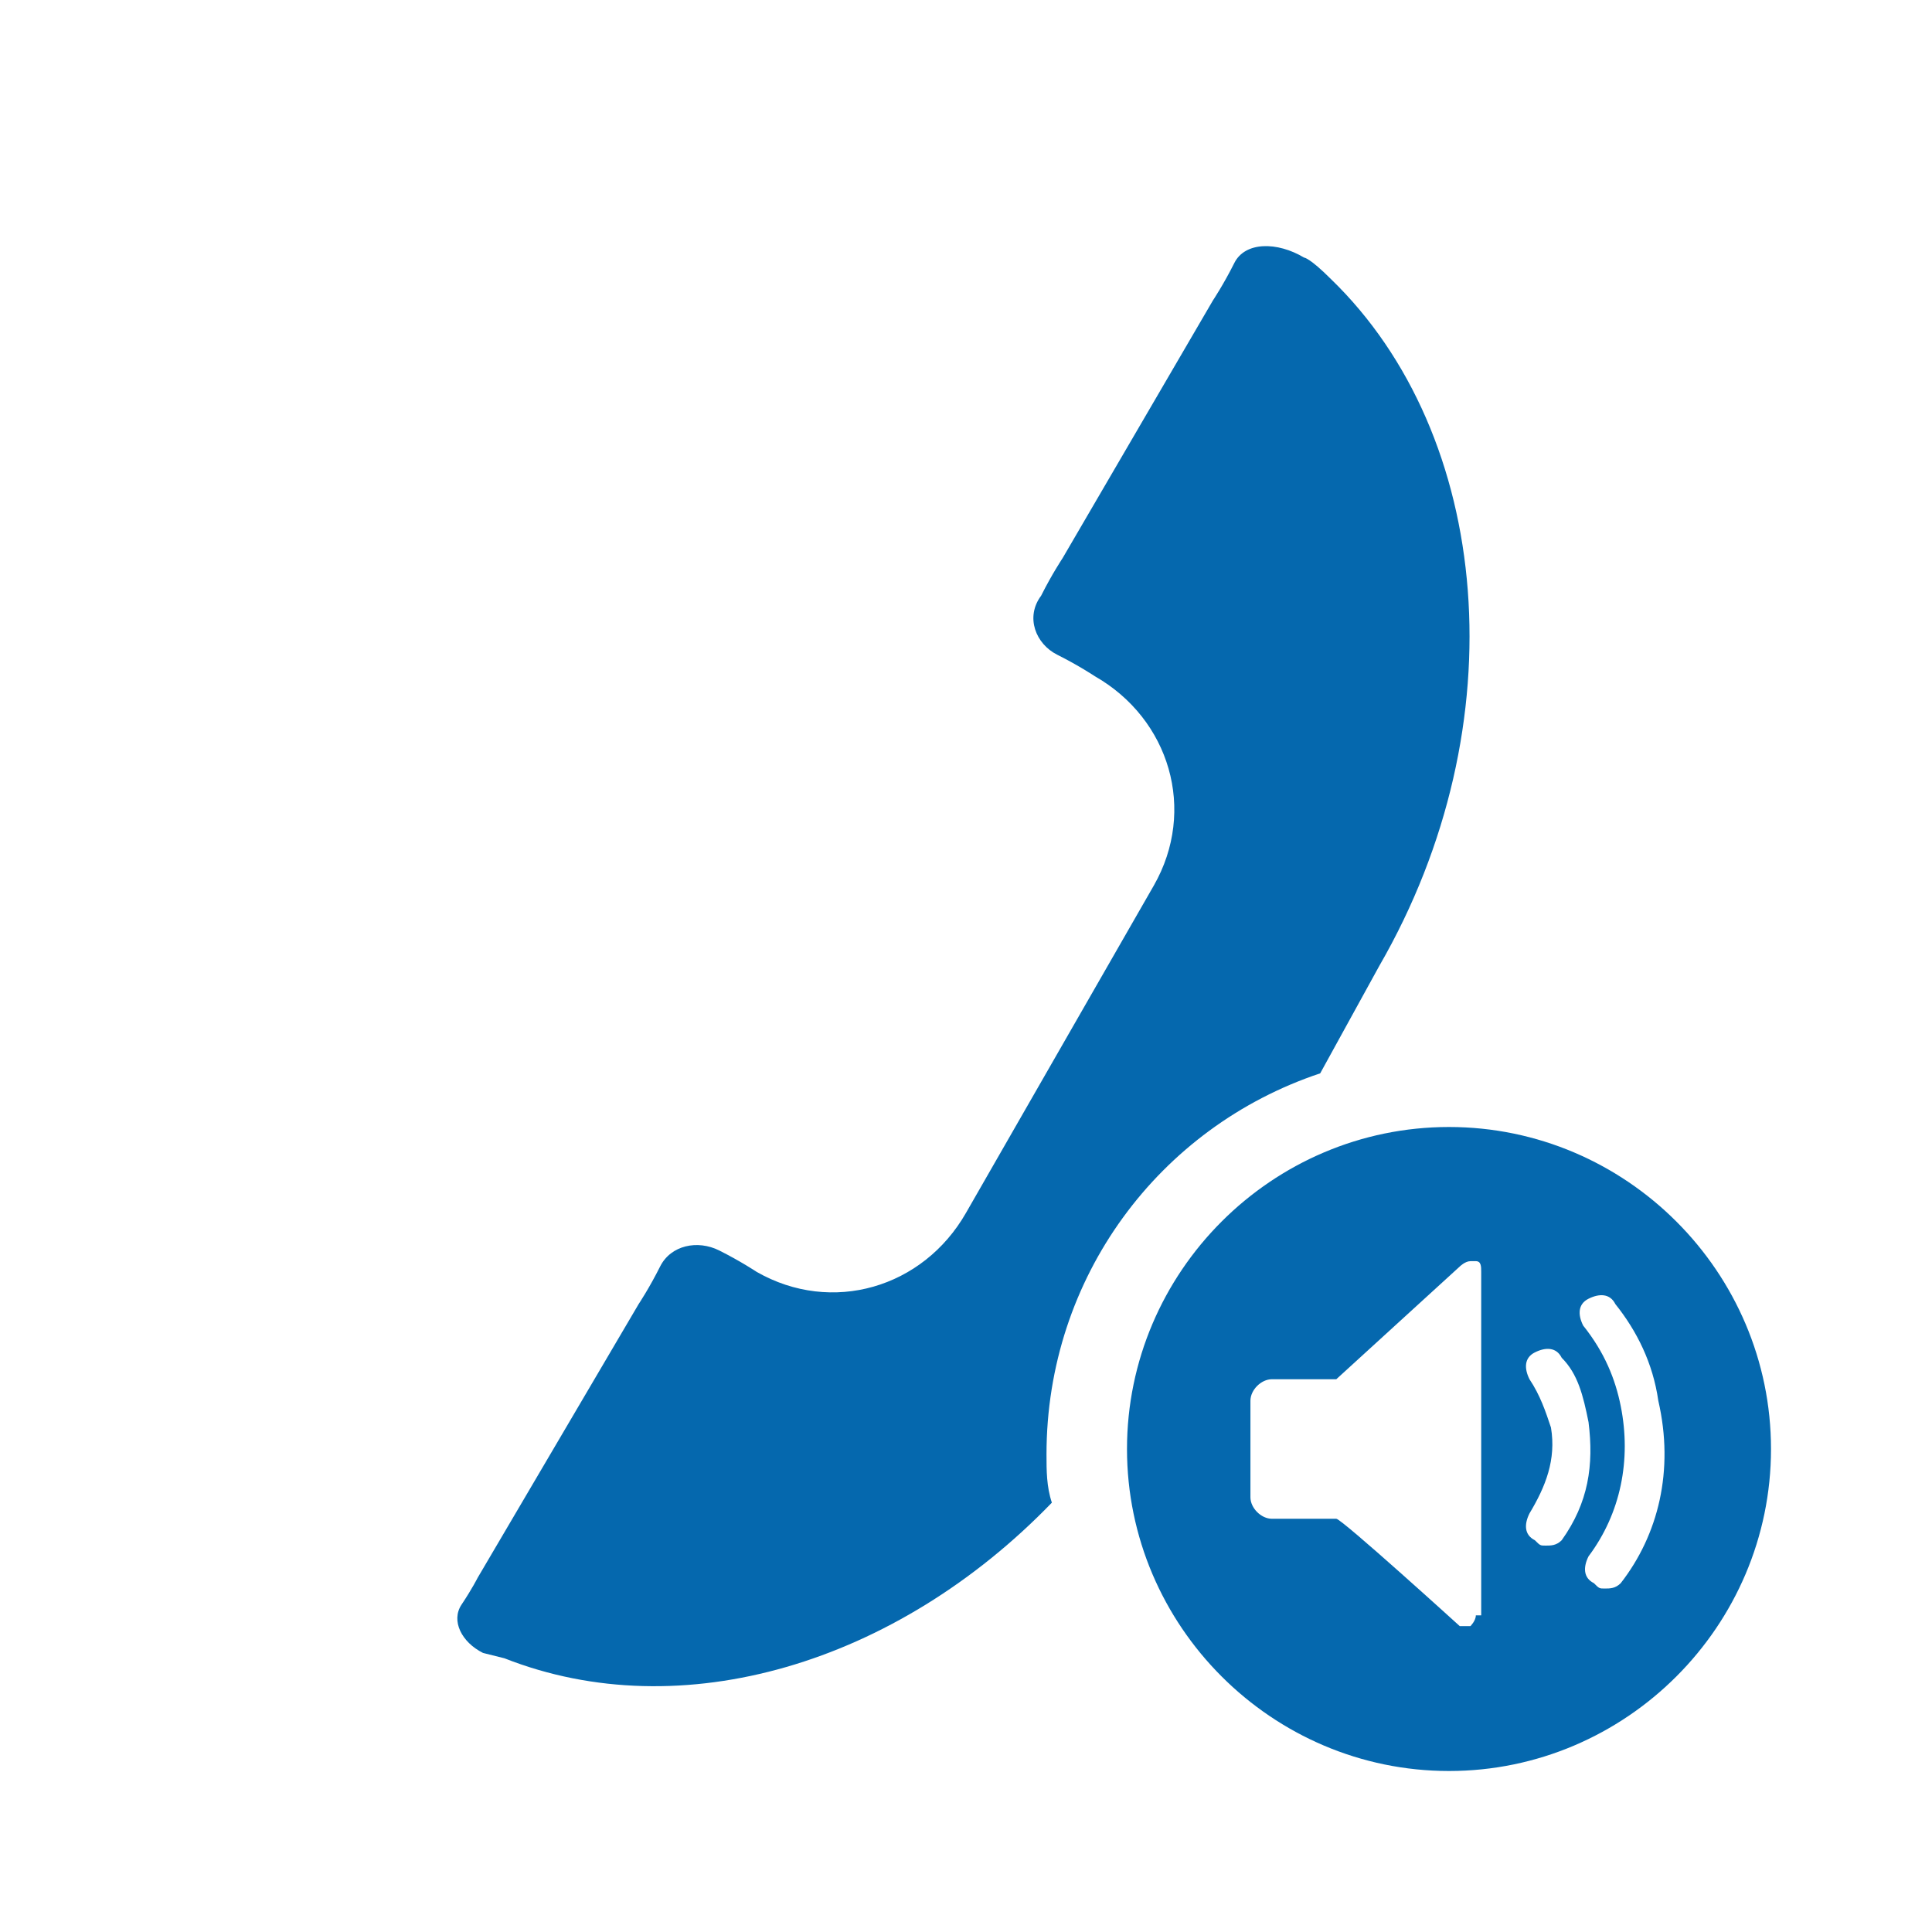 <svg xmlns="http://www.w3.org/2000/svg" viewBox="0 0 36 36">
  <path fill="#0568ae" d="M27 21c-3.3 0-6 2.7-6 6s2.7 6 6 6 6-2.7 6-6-2.7-6-6-6zm.5 9.1c0 .1-.1.2-.1.2h-.2s-2.2-2-2.3-2h-1.2c-.2 0-.4-.2-.4-.4v-1.8c0-.2.2-.4.4-.4h1.2l2.3-2.1s.1-.1.2-.1h.1c.1 0 .1.1.1.2v6.4zm1.3-1.3c-.1 0-.1 0-.2-.1-.2-.1-.2-.3-.1-.5.3-.5.5-1 .4-1.6-.1-.3-.2-.6-.4-.9-.1-.2-.1-.4.1-.5.2-.1.4-.1.5.1.3.3.4.7.5 1.2.1.8 0 1.5-.5 2.2-.1.1-.2.1-.3.1zm1.4.7c-.1.1-.2.1-.3.1-.1 0-.1 0-.2-.1-.2-.1-.2-.3-.1-.5.6-.8.8-1.8.6-2.8-.1-.5-.3-1-.7-1.5-.1-.2-.1-.4.1-.5.2-.1.4-.1.5.1.4.5.7 1.1.8 1.8.3 1.3 0 2.5-.7 3.4zm-10.7-2.4c0 .3 0 .6.1.9-2.9 3-6.9 4.2-10.2 2.9l-.4-.1c-.4-.2-.6-.6-.4-.9.2-.3.3-.5.3-.5l3-5.1s.2-.3.4-.7c.2-.4.7-.5 1.1-.3.4.2.7.4.7.4 1.4.8 3.1.3 3.9-1.1l3.5-6.1c.8-1.4.3-3.1-1.1-3.9 0 0-.3-.2-.7-.4-.4-.2-.6-.7-.3-1.1.2-.4.4-.7.4-.7l2.8-4.8s.2-.3.4-.7c.2-.4.8-.4 1.3-.1 0 0 .1 0 .5.4 3 2.9 3.5 8.3.9 12.8l-1.1 2c-3 1-5.1 3.8-5.1 7.1z"/>
</svg>
